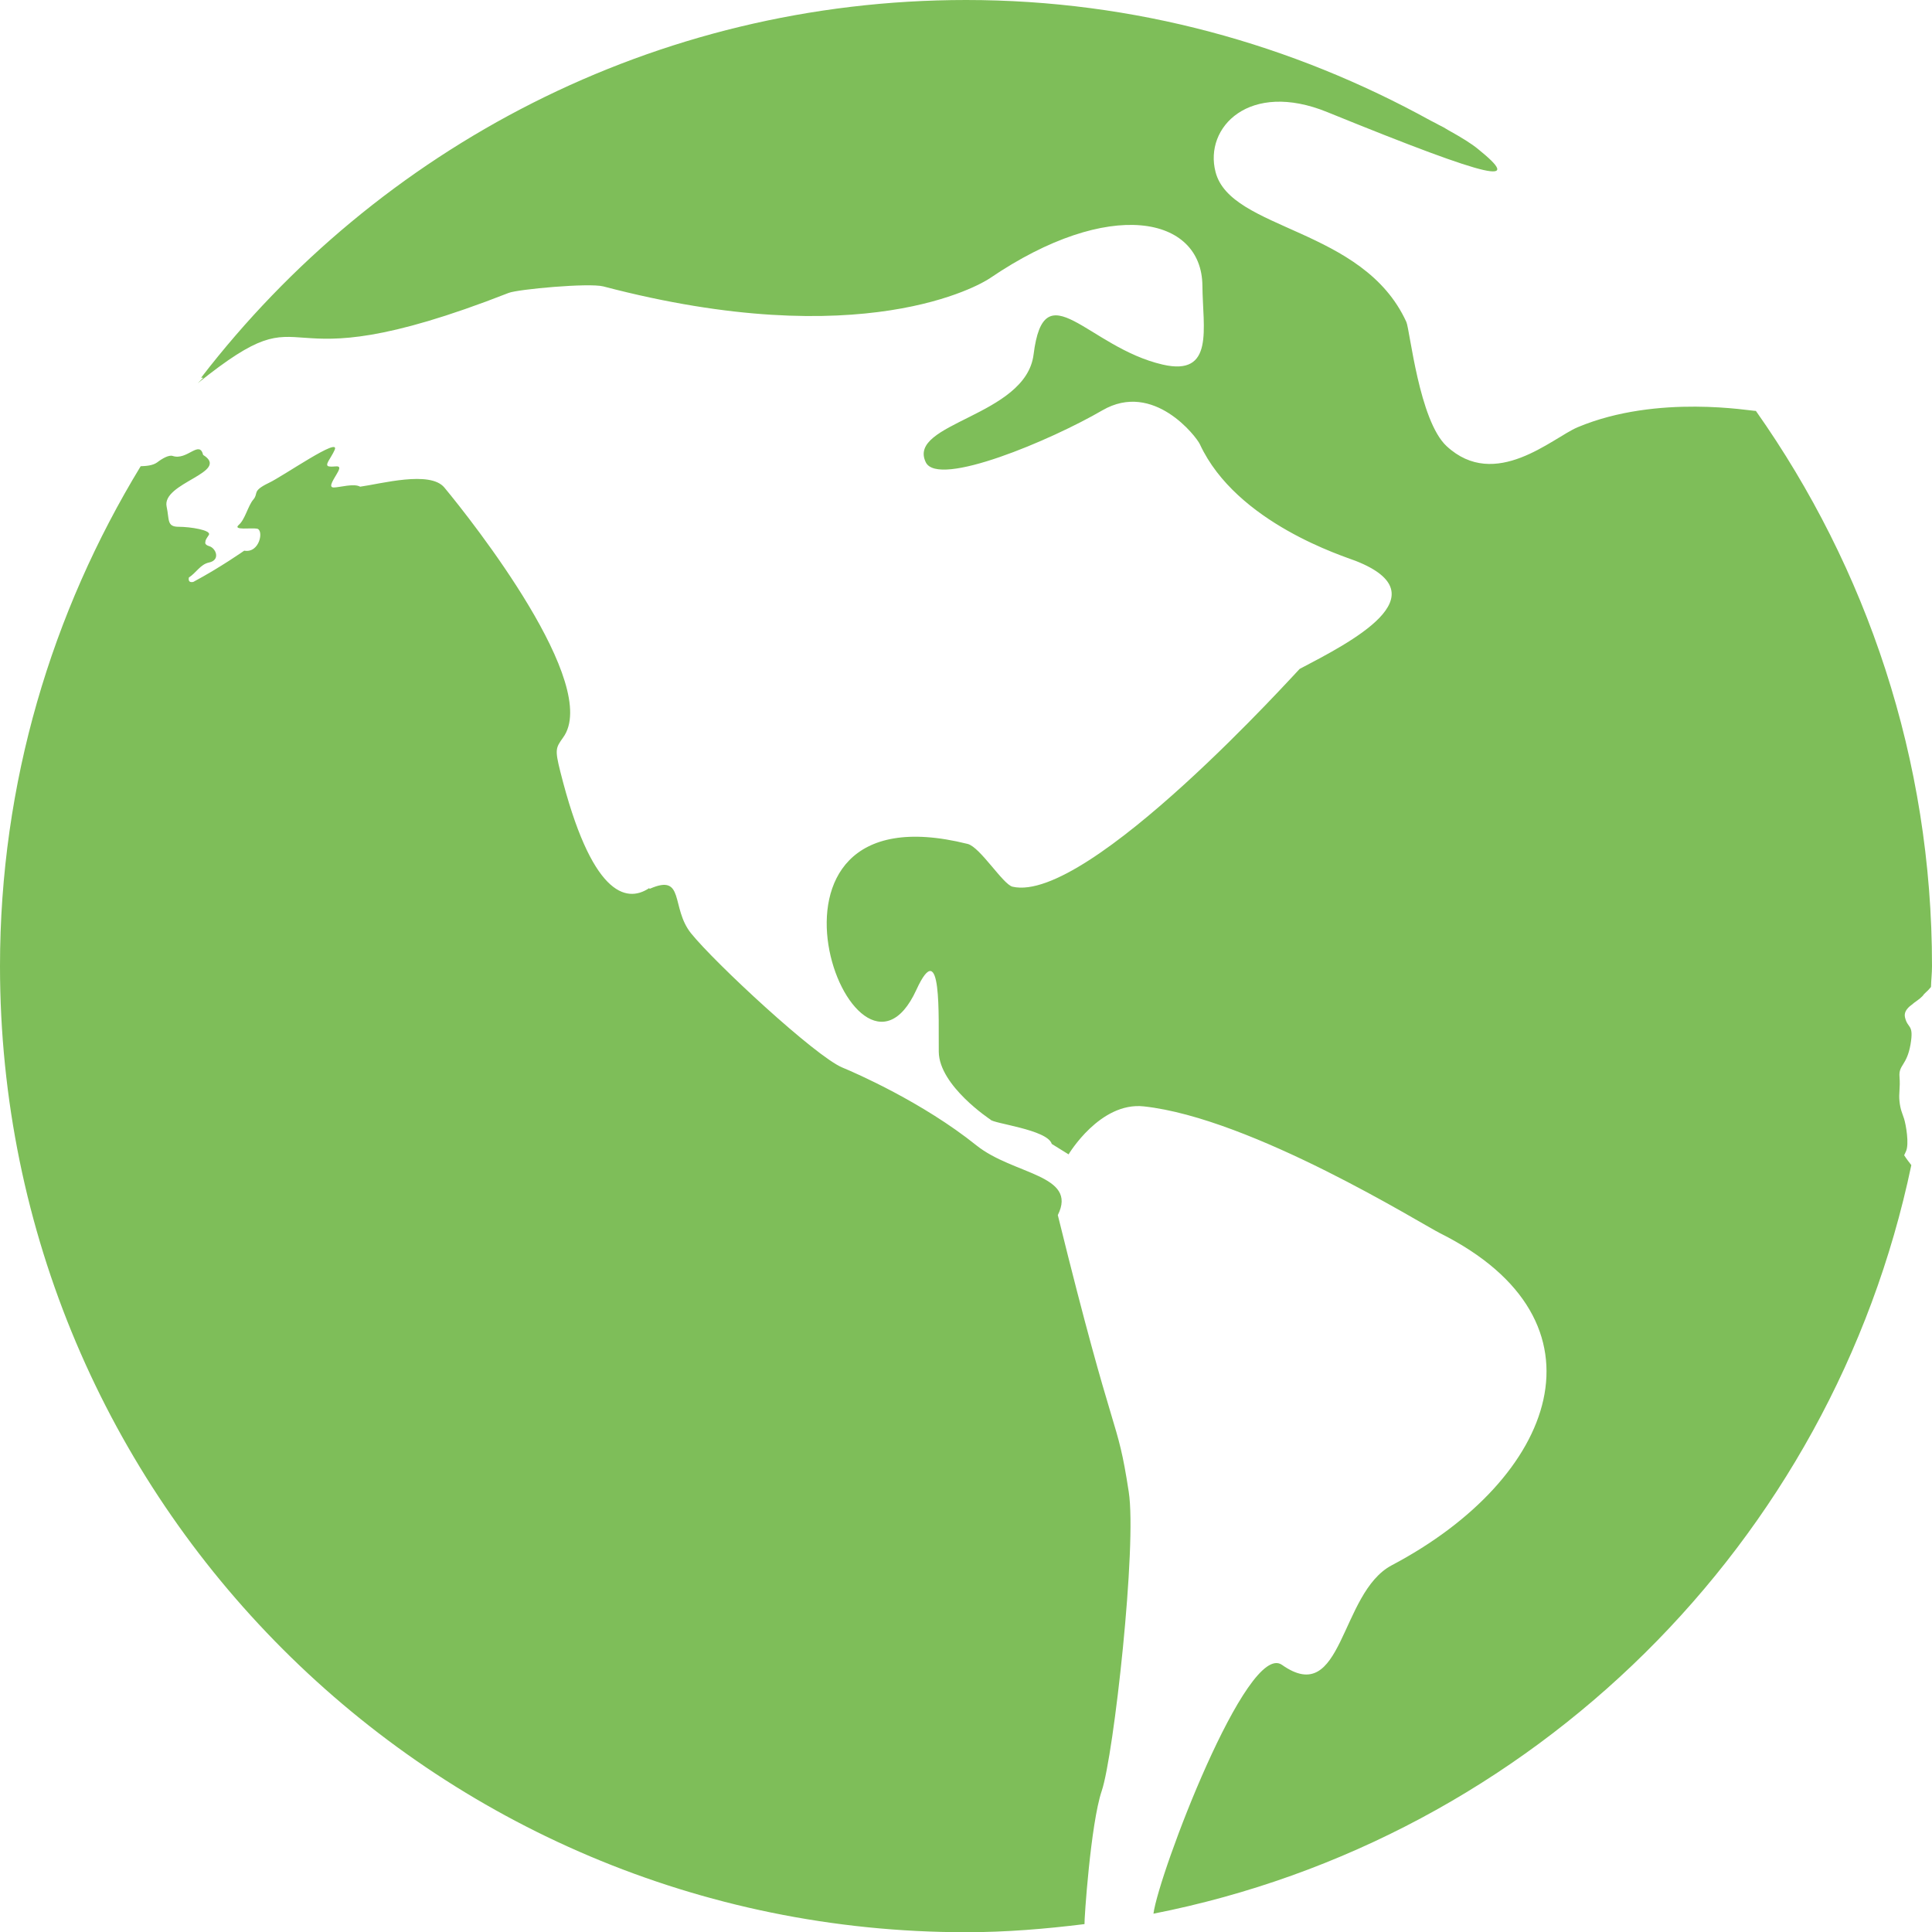 <?xml version="1.0" encoding="UTF-8" standalone="no"?>
<svg width="44px" height="44px" viewBox="0 0 44 44" version="1.1" xmlns="http://www.w3.org/2000/svg" xmlns:xlink="http://www.w3.org/1999/xlink">
    <!-- Generator: Sketch 3.7.2 (28276) - http://www.bohemiancoding.com/sketch -->
    <title>icons/world-west-active</title>
    <desc>Created with Sketch.</desc>
    <defs></defs>
    <g id="Icons" stroke="none" stroke-width="1" fill="none" fill-rule="evenodd">
        <g id="icons/world-west-active" fill="#7EBE59">
            <path d="M39.989,9.358 C39.916,9.37 37.756,8.964 35.93,9.73 C35.359,9.97 34.054,11.187 32.946,10.161 C32.321,9.583 32.111,7.521 32.029,7.333 C31.046,5.176 28.027,5.255 27.683,3.916 C27.418,2.898 28.454,1.83 30.228,2.553 C34.135,4.143 34.651,4.195 33.668,3.4 C33.514,3.271 33.267,3.121 32.984,2.964 C32.911,2.917 32.84,2.879 32.78,2.851 C32.717,2.817 32.649,2.78 32.582,2.747 C29.437,1.012 25.842,0 22.003,0 C14.898,0 8.601,3.38 4.581,8.601 C4.598,8.601 4.612,8.604 4.629,8.604 L4.502,8.729 C7.329,6.461 5.845,8.921 11.584,6.671 C11.79,6.588 13.414,6.438 13.741,6.523 C19.643,8.074 22.325,6.487 22.545,6.336 C25.266,4.485 27.369,4.92 27.384,6.505 C27.392,7.478 27.665,8.577 26.478,8.303 C24.769,7.908 23.782,6.132 23.539,8.074 C23.363,9.487 20.647,9.628 21.084,10.528 C21.367,11.113 23.941,10.023 25.106,9.345 C26.272,8.668 27.251,9.952 27.326,10.117 C28.161,11.919 30.625,12.674 30.88,12.776 C32.858,13.559 30.756,14.627 29.599,15.234 C29.569,15.251 24.784,20.593 23.06,20.194 C22.844,20.144 22.323,19.292 22.038,19.22 C16.548,17.848 19.461,25.618 20.869,22.544 C21.456,21.263 21.37,23.178 21.38,23.955 C21.389,24.73 22.557,25.498 22.557,25.498 C22.605,25.587 23.856,25.723 23.953,26.052 L24.336,26.29 C24.336,26.29 25.051,25.089 26.049,25.197 C28.517,25.465 32.38,27.879 32.795,28.085 C36.792,30.085 35.445,33.671 31.693,35.65 C30.504,36.283 30.593,38.903 29.196,37.916 C28.402,37.359 26.387,42.686 26.269,43.583 C34.906,41.883 41.728,35.134 43.529,26.535 C43.476,26.467 43.419,26.393 43.366,26.31 C43.381,26.277 43.395,26.248 43.404,26.228 C43.488,26.062 43.404,25.602 43.364,25.478 C43.323,25.351 43.279,25.27 43.26,25.083 C43.238,24.895 43.281,24.791 43.26,24.519 C43.238,24.251 43.425,24.27 43.51,23.791 C43.592,23.312 43.448,23.44 43.385,23.17 C43.362,23.068 43.412,22.992 43.489,22.921 C43.521,22.896 43.557,22.869 43.595,22.836 C43.683,22.773 43.774,22.711 43.819,22.64 C43.901,22.566 43.938,22.526 43.977,22.478 C43.981,22.318 44,22.166 44,22.003 C44.003,17.29 42.511,12.935 39.989,9.358 L39.989,9.358 Z M24.091,27.673 C24.552,26.749 23.079,26.759 22.237,26.085 C21.01,25.1 19.47,24.43 19.185,24.313 C18.574,24.059 16.283,21.933 15.736,21.253 C15.272,20.67 15.602,19.889 14.804,20.239 C14.788,20.246 14.788,20.224 14.782,20.228 C14.253,20.579 13.462,20.373 12.76,17.57 C12.633,17.065 12.658,17.032 12.822,16.8 C13.702,15.606 10.762,11.876 10.119,11.102 C9.793,10.712 8.677,11.019 8.202,11.084 C8.063,11.002 7.728,11.102 7.601,11.102 C7.454,11.102 7.62,10.895 7.705,10.73 C7.787,10.561 7.62,10.645 7.496,10.623 C7.371,10.604 7.537,10.439 7.62,10.25 C7.768,9.923 6.45,10.844 6.124,10.997 C5.728,11.187 5.894,11.23 5.771,11.375 C5.646,11.52 5.583,11.831 5.436,11.956 C5.293,12.084 5.728,12.016 5.853,12.04 C6.014,12.067 5.916,12.605 5.562,12.541 C5.562,12.541 5.017,12.924 4.402,13.253 C4.299,13.274 4.29,13.212 4.301,13.153 C4.469,13.045 4.563,12.852 4.76,12.811 C5.03,12.754 4.917,12.478 4.76,12.437 C4.706,12.419 4.681,12.399 4.674,12.369 C4.678,12.342 4.678,12.323 4.682,12.309 C4.695,12.272 4.725,12.231 4.755,12.185 C4.829,12.075 4.335,11.997 4.065,11.997 C3.795,11.997 3.859,11.831 3.795,11.539 C3.677,10.994 5.263,10.756 4.627,10.361 C4.539,10.011 4.264,10.493 3.933,10.384 C3.845,10.356 3.695,10.442 3.579,10.531 C3.477,10.605 3.321,10.614 3.204,10.618 C1.182,13.941 0,17.828 0,22.004 C0,34.156 9.849,44.005 22.001,44.005 C22.914,44.005 23.813,43.93 24.699,43.82 C24.69,43.741 24.837,41.537 25.091,40.787 C25.366,39.974 25.897,35.187 25.706,33.973 C25.432,32.192 25.408,33.017 24.091,27.673 L24.091,27.673 Z" id="Shape"></path>
        </g>
    </g>
</svg>